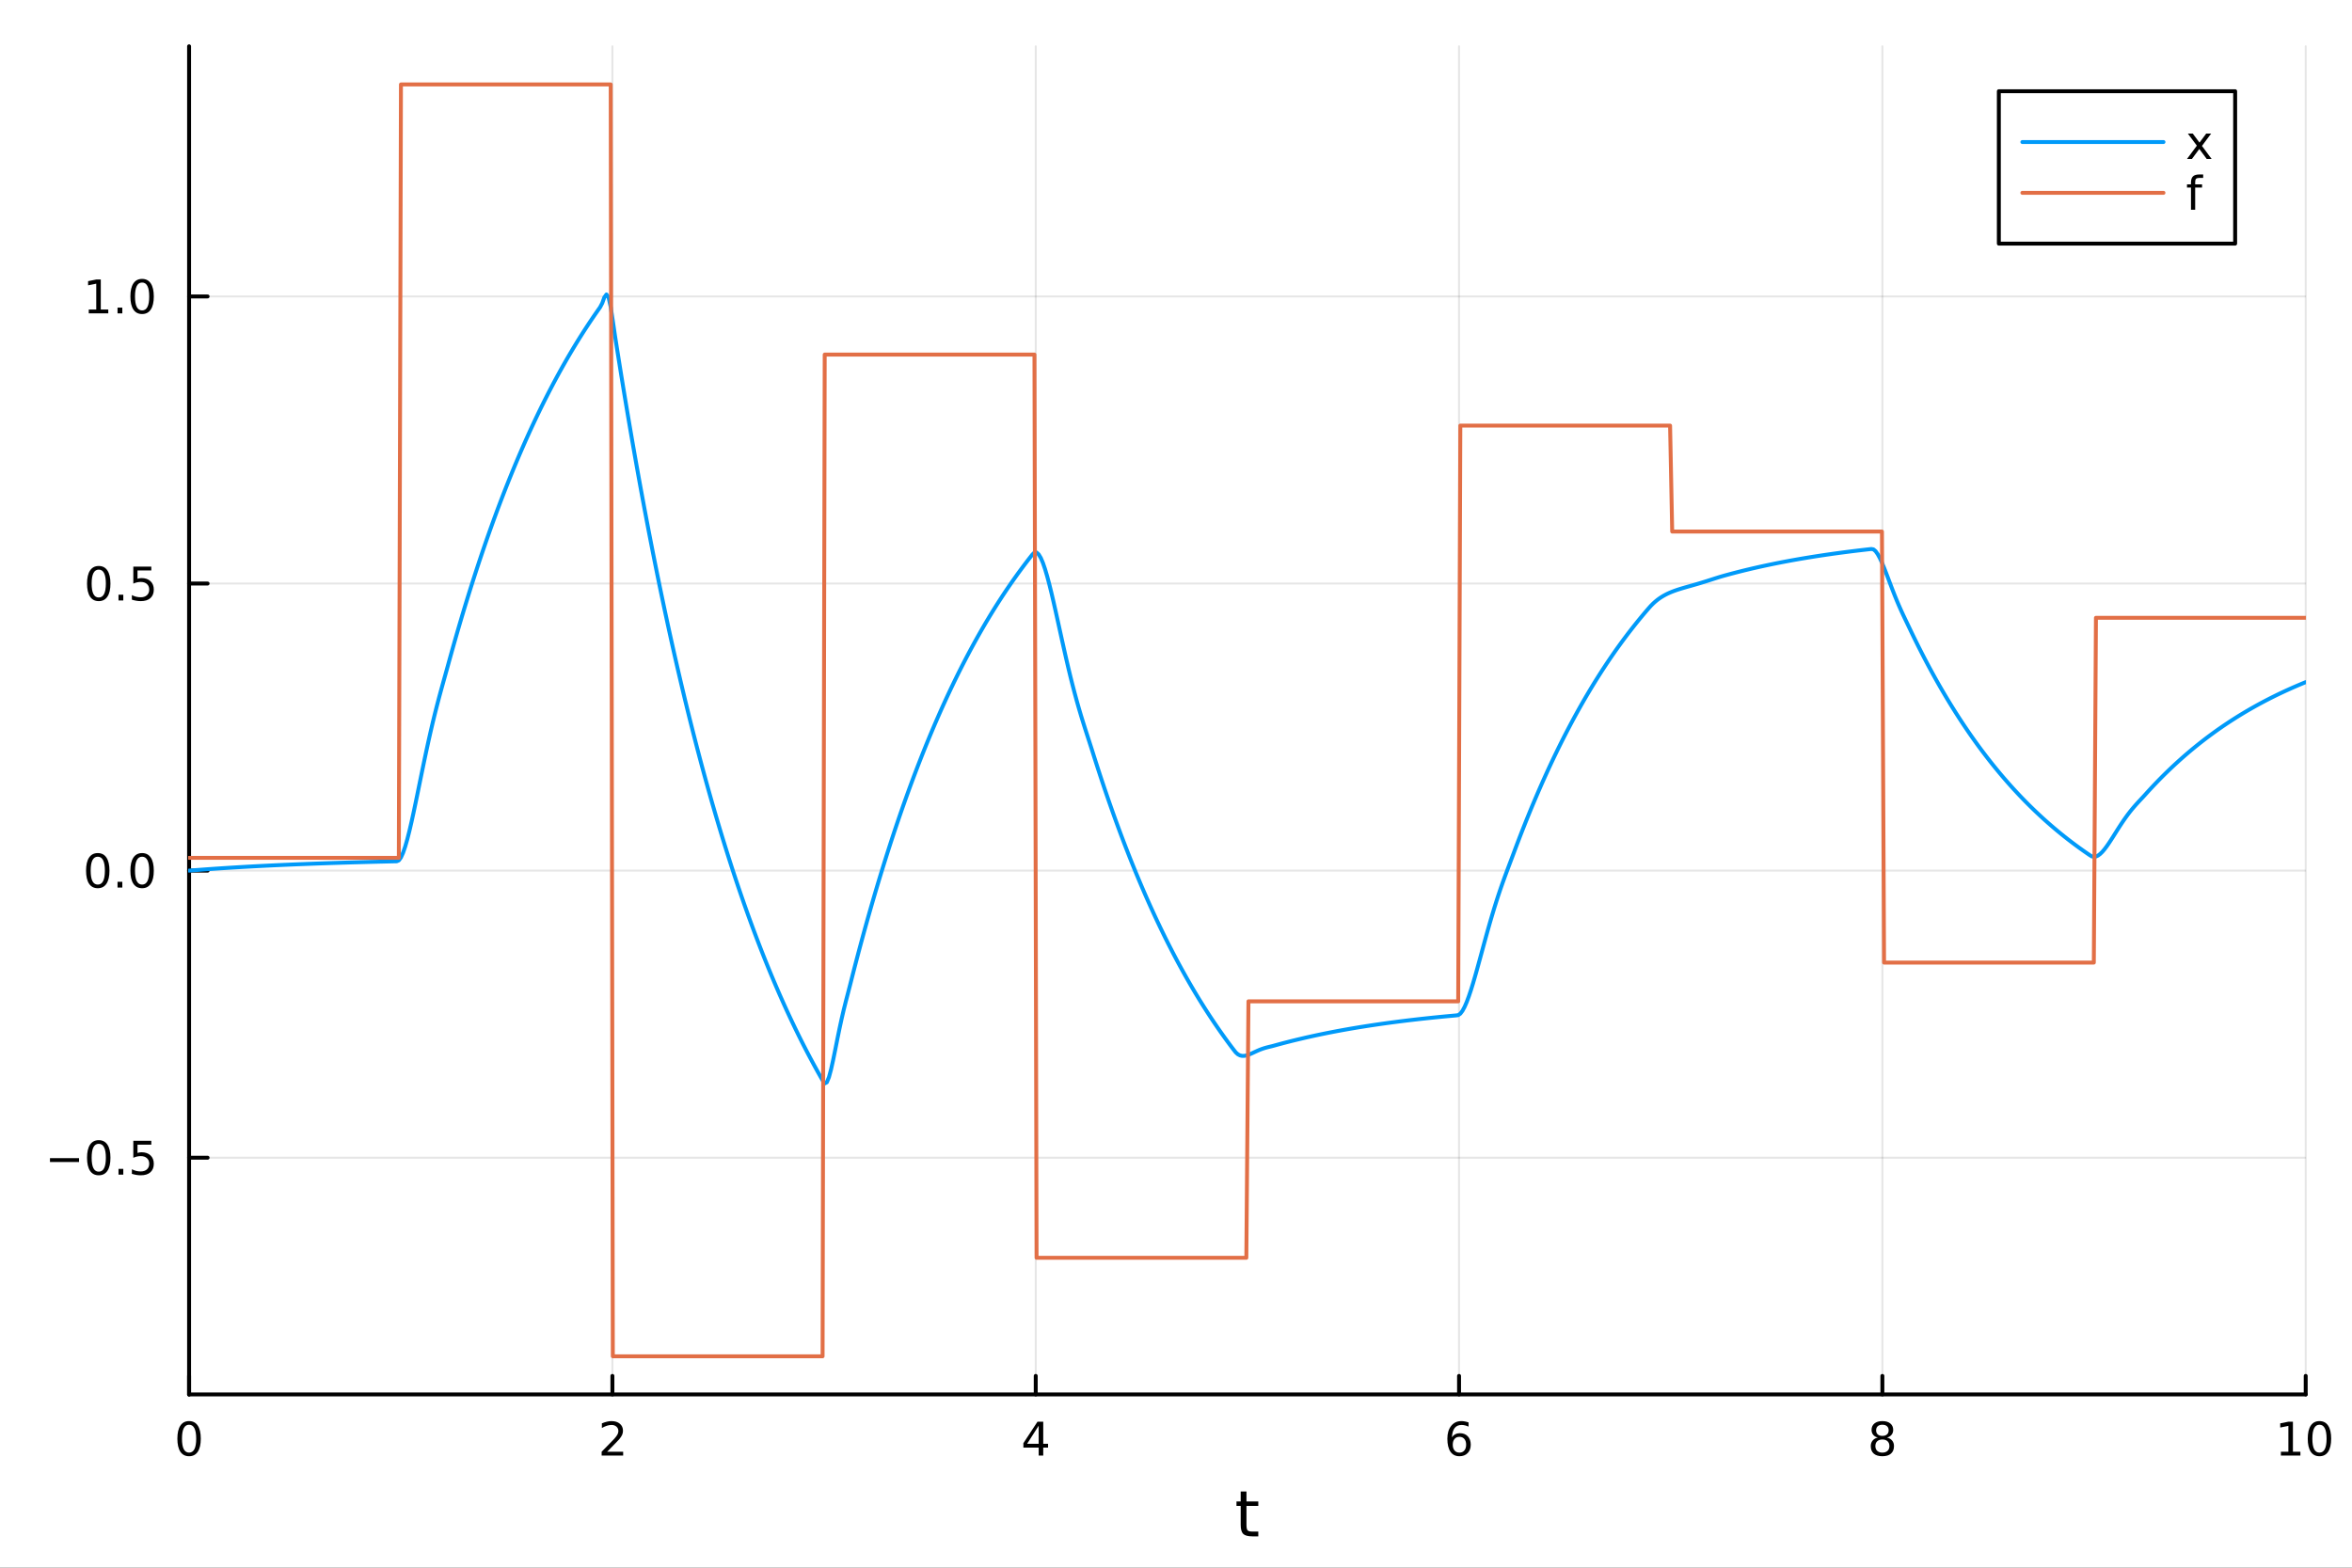 <?xml version="1.0" encoding="utf-8"?>
<svg xmlns="http://www.w3.org/2000/svg" xmlns:xlink="http://www.w3.org/1999/xlink" width="600" height="400" viewBox="0 0 2400 1600">
<rect x="0" y="0" width="2400" height="1600" fill="#333333" stroke="none"/>
<defs>
  <clipPath id="clip490">
    <rect x="0" y="0" width="2400" height="1600"/>
  </clipPath>
</defs>
<path clip-path="url(#clip490)" d="M0 1600 L2400 1600 L2400 0 L0 0  Z" fill="#ffffff" fill-rule="evenodd" fill-opacity="1"/>
<defs>
  <clipPath id="clip491">
    <rect x="480" y="0" width="1681" height="1600"/>
  </clipPath>
</defs>
<path clip-path="url(#clip490)" d="M192.941 1423.18 L2352.76 1423.18 L2352.76 47.244 L192.941 47.244  Z" fill="#ffffff" fill-rule="evenodd" fill-opacity="1"/>
<defs>
  <clipPath id="clip492">
    <rect x="192" y="47" width="2161" height="1377"/>
  </clipPath>
</defs>
<polyline clip-path="url(#clip492)" style="stroke:#000000; stroke-linecap:round; stroke-linejoin:round; stroke-width:2; stroke-opacity:0.1; fill:none" points="192.941,1423.18 192.941,47.244 "/>
<polyline clip-path="url(#clip492)" style="stroke:#000000; stroke-linecap:round; stroke-linejoin:round; stroke-width:2; stroke-opacity:0.1; fill:none" points="624.904,1423.18 624.904,47.244 "/>
<polyline clip-path="url(#clip492)" style="stroke:#000000; stroke-linecap:round; stroke-linejoin:round; stroke-width:2; stroke-opacity:0.1; fill:none" points="1056.87,1423.18 1056.87,47.244 "/>
<polyline clip-path="url(#clip492)" style="stroke:#000000; stroke-linecap:round; stroke-linejoin:round; stroke-width:2; stroke-opacity:0.1; fill:none" points="1488.83,1423.18 1488.83,47.244 "/>
<polyline clip-path="url(#clip492)" style="stroke:#000000; stroke-linecap:round; stroke-linejoin:round; stroke-width:2; stroke-opacity:0.1; fill:none" points="1920.79,1423.18 1920.79,47.244 "/>
<polyline clip-path="url(#clip492)" style="stroke:#000000; stroke-linecap:round; stroke-linejoin:round; stroke-width:2; stroke-opacity:0.1; fill:none" points="2352.76,1423.18 2352.76,47.244 "/>
<polyline clip-path="url(#clip490)" style="stroke:#000000; stroke-linecap:round; stroke-linejoin:round; stroke-width:4; stroke-opacity:1; fill:none" points="192.941,1423.18 2352.76,1423.18 "/>
<polyline clip-path="url(#clip490)" style="stroke:#000000; stroke-linecap:round; stroke-linejoin:round; stroke-width:4; stroke-opacity:1; fill:none" points="192.941,1423.18 192.941,1404.28 "/>
<polyline clip-path="url(#clip490)" style="stroke:#000000; stroke-linecap:round; stroke-linejoin:round; stroke-width:4; stroke-opacity:1; fill:none" points="624.904,1423.18 624.904,1404.28 "/>
<polyline clip-path="url(#clip490)" style="stroke:#000000; stroke-linecap:round; stroke-linejoin:round; stroke-width:4; stroke-opacity:1; fill:none" points="1056.87,1423.18 1056.87,1404.28 "/>
<polyline clip-path="url(#clip490)" style="stroke:#000000; stroke-linecap:round; stroke-linejoin:round; stroke-width:4; stroke-opacity:1; fill:none" points="1488.83,1423.18 1488.83,1404.28 "/>
<polyline clip-path="url(#clip490)" style="stroke:#000000; stroke-linecap:round; stroke-linejoin:round; stroke-width:4; stroke-opacity:1; fill:none" points="1920.79,1423.18 1920.79,1404.28 "/>
<polyline clip-path="url(#clip490)" style="stroke:#000000; stroke-linecap:round; stroke-linejoin:round; stroke-width:4; stroke-opacity:1; fill:none" points="2352.76,1423.18 2352.76,1404.28 "/>
<path clip-path="url(#clip490)" d="M192.941 1454.1 Q189.33 1454.1 187.501 1457.66 Q185.695 1461.2 185.695 1468.33 Q185.695 1475.44 187.501 1479.01 Q189.33 1482.55 192.941 1482.55 Q196.575 1482.55 198.38 1479.01 Q200.209 1475.44 200.209 1468.33 Q200.209 1461.2 198.38 1457.66 Q196.575 1454.1 192.941 1454.1 M192.941 1450.39 Q198.751 1450.39 201.806 1455 Q204.885 1459.58 204.885 1468.33 Q204.885 1477.06 201.806 1481.67 Q198.751 1486.25 192.941 1486.25 Q187.13 1486.25 184.052 1481.67 Q180.996 1477.06 180.996 1468.33 Q180.996 1459.58 184.052 1455 Q187.13 1450.39 192.941 1450.39 Z" fill="#000000" fill-rule="nonzero" fill-opacity="1" /><path clip-path="url(#clip490)" d="M619.556 1481.64 L635.876 1481.64 L635.876 1485.58 L613.932 1485.58 L613.932 1481.64 Q616.594 1478.89 621.177 1474.26 Q625.783 1469.61 626.964 1468.27 Q629.209 1465.74 630.089 1464.01 Q630.992 1462.25 630.992 1460.56 Q630.992 1457.8 629.047 1456.07 Q627.126 1454.33 624.024 1454.33 Q621.825 1454.33 619.371 1455.09 Q616.941 1455.86 614.163 1457.41 L614.163 1452.69 Q616.987 1451.55 619.441 1450.97 Q621.894 1450.39 623.931 1450.39 Q629.302 1450.39 632.496 1453.08 Q635.691 1455.77 635.691 1460.26 Q635.691 1462.39 634.88 1464.31 Q634.093 1466.2 631.987 1468.8 Q631.408 1469.47 628.306 1472.69 Q625.205 1475.88 619.556 1481.64 Z" fill="#000000" fill-rule="nonzero" fill-opacity="1" /><path clip-path="url(#clip490)" d="M1059.88 1455.09 L1048.07 1473.54 L1059.88 1473.54 L1059.88 1455.09 M1058.65 1451.02 L1064.53 1451.02 L1064.53 1473.54 L1069.46 1473.54 L1069.46 1477.43 L1064.53 1477.43 L1064.53 1485.58 L1059.88 1485.58 L1059.88 1477.43 L1044.27 1477.43 L1044.27 1472.92 L1058.65 1451.02 Z" fill="#000000" fill-rule="nonzero" fill-opacity="1" /><path clip-path="url(#clip490)" d="M1489.23 1466.44 Q1486.09 1466.44 1484.23 1468.59 Q1482.41 1470.74 1482.41 1474.49 Q1482.41 1478.22 1484.23 1480.39 Q1486.09 1482.55 1489.23 1482.55 Q1492.38 1482.55 1494.21 1480.39 Q1496.06 1478.22 1496.06 1474.49 Q1496.06 1470.74 1494.21 1468.59 Q1492.38 1466.44 1489.23 1466.44 M1498.52 1451.78 L1498.52 1456.04 Q1496.76 1455.21 1494.95 1454.77 Q1493.17 1454.33 1491.41 1454.33 Q1486.78 1454.33 1484.33 1457.45 Q1481.9 1460.58 1481.55 1466.9 Q1482.92 1464.89 1484.98 1463.82 Q1487.04 1462.73 1489.51 1462.73 Q1494.72 1462.73 1497.73 1465.9 Q1500.76 1469.05 1500.76 1474.49 Q1500.76 1479.82 1497.61 1483.03 Q1494.47 1486.25 1489.23 1486.25 Q1483.24 1486.25 1480.07 1481.67 Q1476.9 1477.06 1476.9 1468.33 Q1476.9 1460.14 1480.79 1455.28 Q1484.67 1450.39 1491.23 1450.39 Q1492.98 1450.39 1494.77 1450.74 Q1496.57 1451.09 1498.52 1451.78 Z" fill="#000000" fill-rule="nonzero" fill-opacity="1" /><path clip-path="url(#clip490)" d="M1920.79 1469.17 Q1917.46 1469.17 1915.54 1470.95 Q1913.64 1472.73 1913.64 1475.86 Q1913.64 1478.98 1915.54 1480.77 Q1917.46 1482.55 1920.79 1482.55 Q1924.13 1482.55 1926.05 1480.77 Q1927.97 1478.96 1927.97 1475.86 Q1927.97 1472.73 1926.05 1470.95 Q1924.15 1469.17 1920.79 1469.17 M1916.12 1467.18 Q1913.11 1466.44 1911.42 1464.38 Q1909.75 1462.32 1909.75 1459.35 Q1909.75 1455.21 1912.69 1452.8 Q1915.65 1450.39 1920.79 1450.39 Q1925.95 1450.39 1928.89 1452.8 Q1931.83 1455.21 1931.83 1459.35 Q1931.83 1462.32 1930.14 1464.38 Q1928.48 1466.44 1925.49 1467.18 Q1928.87 1467.96 1930.75 1470.26 Q1932.64 1472.55 1932.64 1475.86 Q1932.64 1480.88 1929.57 1483.57 Q1926.51 1486.25 1920.79 1486.25 Q1915.08 1486.25 1912 1483.57 Q1908.94 1480.88 1908.94 1475.86 Q1908.94 1472.55 1910.84 1470.26 Q1912.74 1467.96 1916.12 1467.18 M1914.4 1459.79 Q1914.4 1462.48 1916.07 1463.98 Q1917.76 1465.49 1920.79 1465.49 Q1923.8 1465.49 1925.49 1463.98 Q1927.2 1462.48 1927.2 1459.79 Q1927.2 1457.11 1925.49 1455.6 Q1923.8 1454.1 1920.79 1454.1 Q1917.76 1454.1 1916.07 1455.6 Q1914.4 1457.11 1914.4 1459.79 Z" fill="#000000" fill-rule="nonzero" fill-opacity="1" /><path clip-path="url(#clip490)" d="M2327.44 1481.64 L2335.08 1481.64 L2335.08 1455.28 L2326.77 1456.95 L2326.77 1452.69 L2335.04 1451.02 L2339.71 1451.02 L2339.71 1481.64 L2347.35 1481.64 L2347.35 1485.58 L2327.44 1485.58 L2327.44 1481.64 Z" fill="#000000" fill-rule="nonzero" fill-opacity="1" /><path clip-path="url(#clip490)" d="M2366.8 1454.1 Q2363.18 1454.1 2361.36 1457.66 Q2359.55 1461.2 2359.55 1468.33 Q2359.55 1475.44 2361.36 1479.01 Q2363.18 1482.55 2366.8 1482.55 Q2370.43 1482.55 2372.23 1479.01 Q2374.06 1475.44 2374.06 1468.33 Q2374.06 1461.2 2372.23 1457.66 Q2370.43 1454.1 2366.8 1454.1 M2366.8 1450.39 Q2372.61 1450.39 2375.66 1455 Q2378.74 1459.58 2378.74 1468.33 Q2378.74 1477.06 2375.66 1481.67 Q2372.61 1486.25 2366.8 1486.25 Q2360.99 1486.25 2357.91 1481.67 Q2354.85 1477.06 2354.85 1468.33 Q2354.85 1459.58 2357.91 1455 Q2360.99 1450.39 2366.8 1450.39 Z" fill="#000000" fill-rule="nonzero" fill-opacity="1" /><path clip-path="url(#clip490)" d="M1271.91 1522.27 L1271.91 1532.4 L1283.97 1532.4 L1283.97 1536.95 L1271.91 1536.95 L1271.91 1556.3 Q1271.91 1560.66 1273.09 1561.9 Q1274.3 1563.14 1277.96 1563.14 L1283.97 1563.14 L1283.97 1568.04 L1277.96 1568.04 Q1271.18 1568.04 1268.6 1565.53 Q1266.02 1562.98 1266.02 1556.3 L1266.02 1536.95 L1261.72 1536.95 L1261.72 1532.4 L1266.02 1532.4 L1266.02 1522.27 L1271.91 1522.27 Z" fill="#000000" fill-rule="nonzero" fill-opacity="1" /><polyline clip-path="url(#clip492)" style="stroke:#000000; stroke-linecap:round; stroke-linejoin:round; stroke-width:2; stroke-opacity:0.1; fill:none" points="192.941,1181.57 2352.76,1181.57 "/>
<polyline clip-path="url(#clip492)" style="stroke:#000000; stroke-linecap:round; stroke-linejoin:round; stroke-width:2; stroke-opacity:0.1; fill:none" points="192.941,888.568 2352.76,888.568 "/>
<polyline clip-path="url(#clip492)" style="stroke:#000000; stroke-linecap:round; stroke-linejoin:round; stroke-width:2; stroke-opacity:0.1; fill:none" points="192.941,595.562 2352.76,595.562 "/>
<polyline clip-path="url(#clip492)" style="stroke:#000000; stroke-linecap:round; stroke-linejoin:round; stroke-width:2; stroke-opacity:0.1; fill:none" points="192.941,302.556 2352.76,302.556 "/>
<polyline clip-path="url(#clip490)" style="stroke:#000000; stroke-linecap:round; stroke-linejoin:round; stroke-width:4; stroke-opacity:1; fill:none" points="192.941,1423.18 192.941,47.244 "/>
<polyline clip-path="url(#clip490)" style="stroke:#000000; stroke-linecap:round; stroke-linejoin:round; stroke-width:4; stroke-opacity:1; fill:none" points="192.941,1181.57 211.838,1181.57 "/>
<polyline clip-path="url(#clip490)" style="stroke:#000000; stroke-linecap:round; stroke-linejoin:round; stroke-width:4; stroke-opacity:1; fill:none" points="192.941,888.568 211.838,888.568 "/>
<polyline clip-path="url(#clip490)" style="stroke:#000000; stroke-linecap:round; stroke-linejoin:round; stroke-width:4; stroke-opacity:1; fill:none" points="192.941,595.562 211.838,595.562 "/>
<polyline clip-path="url(#clip490)" style="stroke:#000000; stroke-linecap:round; stroke-linejoin:round; stroke-width:4; stroke-opacity:1; fill:none" points="192.941,302.556 211.838,302.556 "/>
<path clip-path="url(#clip490)" d="M50.992 1182.02 L80.668 1182.02 L80.668 1185.96 L50.992 1185.96 L50.992 1182.02 Z" fill="#000000" fill-rule="nonzero" fill-opacity="1" /><path clip-path="url(#clip490)" d="M100.76 1167.37 Q97.149 1167.37 95.321 1170.94 Q93.515 1174.48 93.515 1181.61 Q93.515 1188.71 95.321 1192.28 Q97.149 1195.82 100.76 1195.82 Q104.395 1195.82 106.2 1192.28 Q108.029 1188.71 108.029 1181.61 Q108.029 1174.48 106.2 1170.94 Q104.395 1167.37 100.76 1167.37 M100.76 1163.67 Q106.571 1163.67 109.626 1168.27 Q112.705 1172.86 112.705 1181.61 Q112.705 1190.34 109.626 1194.94 Q106.571 1199.52 100.76 1199.52 Q94.95 1199.52 91.871 1194.94 Q88.816 1190.34 88.816 1181.61 Q88.816 1172.86 91.871 1168.27 Q94.95 1163.67 100.76 1163.67 Z" fill="#000000" fill-rule="nonzero" fill-opacity="1" /><path clip-path="url(#clip490)" d="M120.922 1192.97 L125.807 1192.97 L125.807 1198.85 L120.922 1198.85 L120.922 1192.97 Z" fill="#000000" fill-rule="nonzero" fill-opacity="1" /><path clip-path="url(#clip490)" d="M136.038 1164.29 L154.394 1164.29 L154.394 1168.23 L140.32 1168.23 L140.32 1176.7 Q141.339 1176.35 142.357 1176.19 Q143.376 1176.01 144.394 1176.01 Q150.181 1176.01 153.561 1179.18 Q156.941 1182.35 156.941 1187.77 Q156.941 1193.34 153.468 1196.45 Q149.996 1199.52 143.677 1199.52 Q141.501 1199.52 139.232 1199.15 Q136.987 1198.78 134.58 1198.04 L134.58 1193.34 Q136.663 1194.48 138.885 1195.03 Q141.107 1195.59 143.584 1195.59 Q147.589 1195.59 149.927 1193.48 Q152.265 1191.38 152.265 1187.77 Q152.265 1184.15 149.927 1182.05 Q147.589 1179.94 143.584 1179.94 Q141.709 1179.94 139.834 1180.36 Q137.982 1180.77 136.038 1181.65 L136.038 1164.29 Z" fill="#000000" fill-rule="nonzero" fill-opacity="1" /><path clip-path="url(#clip490)" d="M99.765 874.366 Q96.154 874.366 94.325 877.931 Q92.52 881.473 92.52 888.602 Q92.52 895.709 94.325 899.274 Q96.154 902.815 99.765 902.815 Q103.399 902.815 105.205 899.274 Q107.033 895.709 107.033 888.602 Q107.033 881.473 105.205 877.931 Q103.399 874.366 99.765 874.366 M99.765 870.663 Q105.575 870.663 108.631 875.269 Q111.709 879.852 111.709 888.602 Q111.709 897.329 108.631 901.936 Q105.575 906.519 99.765 906.519 Q93.955 906.519 90.876 901.936 Q87.821 897.329 87.821 888.602 Q87.821 879.852 90.876 875.269 Q93.955 870.663 99.765 870.663 Z" fill="#000000" fill-rule="nonzero" fill-opacity="1" /><path clip-path="url(#clip490)" d="M119.927 899.968 L124.811 899.968 L124.811 905.848 L119.927 905.848 L119.927 899.968 Z" fill="#000000" fill-rule="nonzero" fill-opacity="1" /><path clip-path="url(#clip490)" d="M144.996 874.366 Q141.385 874.366 139.556 877.931 Q137.751 881.473 137.751 888.602 Q137.751 895.709 139.556 899.274 Q141.385 902.815 144.996 902.815 Q148.63 902.815 150.436 899.274 Q152.265 895.709 152.265 888.602 Q152.265 881.473 150.436 877.931 Q148.63 874.366 144.996 874.366 M144.996 870.663 Q150.806 870.663 153.862 875.269 Q156.941 879.852 156.941 888.602 Q156.941 897.329 153.862 901.936 Q150.806 906.519 144.996 906.519 Q139.186 906.519 136.107 901.936 Q133.052 897.329 133.052 888.602 Q133.052 879.852 136.107 875.269 Q139.186 870.663 144.996 870.663 Z" fill="#000000" fill-rule="nonzero" fill-opacity="1" /><path clip-path="url(#clip490)" d="M100.76 581.36 Q97.149 581.36 95.321 584.925 Q93.515 588.467 93.515 595.596 Q93.515 602.703 95.321 606.268 Q97.149 609.809 100.76 609.809 Q104.395 609.809 106.2 606.268 Q108.029 602.703 108.029 595.596 Q108.029 588.467 106.2 584.925 Q104.395 581.36 100.76 581.36 M100.76 577.657 Q106.571 577.657 109.626 582.263 Q112.705 586.846 112.705 595.596 Q112.705 604.323 109.626 608.93 Q106.571 613.513 100.76 613.513 Q94.95 613.513 91.871 608.93 Q88.816 604.323 88.816 595.596 Q88.816 586.846 91.871 582.263 Q94.95 577.657 100.76 577.657 Z" fill="#000000" fill-rule="nonzero" fill-opacity="1" /><path clip-path="url(#clip490)" d="M120.922 606.962 L125.807 606.962 L125.807 612.842 L120.922 612.842 L120.922 606.962 Z" fill="#000000" fill-rule="nonzero" fill-opacity="1" /><path clip-path="url(#clip490)" d="M136.038 578.282 L154.394 578.282 L154.394 582.217 L140.32 582.217 L140.32 590.689 Q141.339 590.342 142.357 590.18 Q143.376 589.995 144.394 589.995 Q150.181 589.995 153.561 593.166 Q156.941 596.337 156.941 601.754 Q156.941 607.332 153.468 610.434 Q149.996 613.513 143.677 613.513 Q141.501 613.513 139.232 613.143 Q136.987 612.772 134.58 612.032 L134.58 607.332 Q136.663 608.467 138.885 609.022 Q141.107 609.578 143.584 609.578 Q147.589 609.578 149.927 607.471 Q152.265 605.365 152.265 601.754 Q152.265 598.143 149.927 596.036 Q147.589 593.93 143.584 593.93 Q141.709 593.93 139.834 594.346 Q137.982 594.763 136.038 595.643 L136.038 578.282 Z" fill="#000000" fill-rule="nonzero" fill-opacity="1" /><path clip-path="url(#clip490)" d="M90.575 315.901 L98.214 315.901 L98.214 289.535 L89.904 291.202 L89.904 286.942 L98.168 285.276 L102.844 285.276 L102.844 315.901 L110.483 315.901 L110.483 319.836 L90.575 319.836 L90.575 315.901 Z" fill="#000000" fill-rule="nonzero" fill-opacity="1" /><path clip-path="url(#clip490)" d="M119.927 313.956 L124.811 313.956 L124.811 319.836 L119.927 319.836 L119.927 313.956 Z" fill="#000000" fill-rule="nonzero" fill-opacity="1" /><path clip-path="url(#clip490)" d="M144.996 288.354 Q141.385 288.354 139.556 291.919 Q137.751 295.461 137.751 302.591 Q137.751 309.697 139.556 313.262 Q141.385 316.803 144.996 316.803 Q148.63 316.803 150.436 313.262 Q152.265 309.697 152.265 302.591 Q152.265 295.461 150.436 291.919 Q148.63 288.354 144.996 288.354 M144.996 284.651 Q150.806 284.651 153.862 289.257 Q156.941 293.841 156.941 302.591 Q156.941 311.317 153.862 315.924 Q150.806 320.507 144.996 320.507 Q139.186 320.507 136.107 315.924 Q133.052 311.317 133.052 302.591 Q133.052 293.841 136.107 289.257 Q139.186 284.651 144.996 284.651 Z" fill="#000000" fill-rule="nonzero" fill-opacity="1" /><polyline clip-path="url(#clip492)" style="stroke:#009af9; stroke-linecap:round; stroke-linejoin:round; stroke-width:4; stroke-opacity:1; fill:none" points="192.941,888.568 195.103,888.395 197.265,888.224 199.427,888.055 201.589,887.889 203.751,887.725 205.912,887.563 208.074,887.404 210.236,887.246 212.398,887.091 214.56,886.937 216.722,886.786 218.884,886.636 221.046,886.489 223.208,886.344 225.37,886.2 227.532,886.058 229.694,885.919 231.856,885.781 234.018,885.645 236.18,885.511 238.342,885.378 240.504,885.247 242.666,885.118 244.828,884.991 246.99,884.866 249.152,884.742 251.314,884.619 253.476,884.499 255.638,884.38 257.8,884.262 259.962,884.146 262.124,884.032 264.286,883.919 266.448,883.808 268.61,883.698 270.772,883.589 272.934,883.482 275.096,883.377 277.258,883.272 279.42,883.17 281.582,883.068 283.744,882.968 285.906,882.869 288.068,882.772 290.23,882.676 292.392,882.581 294.554,882.487 296.716,882.395 298.878,882.304 301.039,882.214 303.201,882.125 305.363,882.037 307.525,881.951 309.687,881.866 311.849,881.782 314.011,881.698 316.173,881.617 318.335,881.536 320.497,881.456 322.659,881.377 324.821,881.3 326.983,881.223 329.145,881.147 331.307,881.073 333.469,880.999 335.631,880.926 337.793,880.855 339.955,880.784 342.117,880.714 344.279,880.645 346.441,880.577 348.603,880.51 350.765,880.444 352.927,880.379 355.089,880.314 357.251,880.251 359.413,880.188 361.575,880.126 363.737,880.065 365.899,880.005 368.061,879.945 370.223,879.887 372.385,879.829 374.547,879.771 376.709,879.715 378.871,879.659 381.033,879.605 383.195,879.55 385.357,879.497 387.519,879.444 389.681,879.392 391.843,879.341 394.005,879.29 396.166,879.24 398.328,879.191 400.49,879.142 402.652,879.094 404.814,879.047 406.976,878.118 409.138,875.12 411.3,870.337 413.462,864.049 415.624,856.52 417.786,847.99 419.948,838.681 422.11,828.795 424.272,818.516 426.434,808.006 428.596,797.407 430.758,786.842 432.92,776.415 435.082,766.209 437.244,756.288 439.406,746.696 441.568,737.457 443.73,728.575 445.892,720.034 448.054,711.8 450.216,703.817 452.378,696.011 454.54,688.286 456.702,680.529 458.864,672.672 461.026,664.896 463.188,657.224 465.35,649.653 467.512,642.183 469.674,634.811 471.836,627.537 473.998,620.36 476.16,613.278 478.322,606.29 480.484,599.394 482.646,592.59 484.808,585.876 486.97,579.251 489.132,572.714 491.293,566.264 493.455,559.899 495.617,553.618 497.779,547.42 499.941,541.305 502.103,535.27 504.265,529.316 506.427,523.441 508.589,517.643 510.751,511.923 512.913,506.278 515.075,500.708 517.237,495.213 519.399,489.79 521.561,484.439 523.723,479.159 525.885,473.949 528.047,468.808 530.209,463.735 532.371,458.73 534.533,453.791 536.695,448.918 538.857,444.109 541.019,439.364 543.181,434.682 545.343,430.061 547.505,425.503 549.667,421.004 551.829,416.565 553.991,412.185 556.153,407.863 558.315,403.599 560.477,399.391 562.639,395.238 564.801,391.141 566.963,387.098 569.125,383.108 571.287,379.172 573.449,375.287 575.611,371.454 577.773,367.672 579.935,363.94 582.097,360.258 584.259,356.624 586.42,353.039 588.582,349.501 590.744,346.01 592.906,342.565 595.068,339.166 597.23,335.812 599.392,332.502 601.554,329.237 603.716,326.014 605.878,322.835 608.04,319.697 610.202,316.601 612.364,313.546 614.526,309.404 616.688,303.435 618.85,300.533 621.012,303.645 623.174,313.3 625.336,327.605 627.498,342.367 629.66,356.18 631.822,369.81 633.984,383.259 636.146,396.53 638.308,409.626 640.47,422.547 642.632,435.297 644.794,447.879 646.956,460.293 649.118,472.543 651.28,484.63 653.442,496.557 655.604,508.326 657.766,519.939 659.928,531.398 662.09,542.705 664.252,553.862 666.414,564.871 668.576,575.734 670.738,586.453 672.9,597.03 675.062,607.466 677.224,617.765 679.386,627.927 681.547,637.954 683.709,647.848 685.871,657.611 688.033,667.245 690.195,676.751 692.357,686.13 694.519,695.386 696.681,704.519 698.843,713.531 701.005,722.423 703.167,731.198 705.329,739.856 707.491,748.399 709.653,756.829 711.815,765.147 713.977,773.355 716.139,781.454 718.301,789.446 720.463,797.331 722.625,805.112 724.787,812.79 726.949,820.367 729.111,827.842 731.273,835.219 733.435,842.498 735.597,849.68 737.759,856.767 739.921,863.761 742.083,870.661 744.245,877.47 746.407,884.189 748.569,890.819 750.731,897.361 752.893,903.816 755.055,910.186 757.217,916.471 759.379,922.673 761.541,928.792 763.703,934.831 765.865,940.789 768.027,946.668 770.189,952.469 772.351,958.194 774.513,963.842 776.674,969.416 778.836,974.915 780.998,980.342 783.16,985.697 785.322,990.98 787.484,996.194 789.646,1001.34 791.808,1006.41 793.97,1011.42 796.132,1016.37 798.294,1021.24 800.456,1026.06 802.618,1030.81 804.78,1035.49 806.942,1040.11 809.104,1044.68 811.266,1049.18 813.428,1053.62 815.59,1058 817.752,1062.33 819.914,1066.6 822.076,1070.81 824.238,1074.96 826.4,1079.06 828.562,1083.11 830.724,1087.1 832.886,1091.04 835.048,1094.93 837.21,1098.77 839.372,1102.55 841.534,1105.78 843.696,1104.63 845.858,1099.43 848.02,1091.43 850.182,1081.68 852.344,1071.05 854.506,1060.21 856.668,1049.65 858.83,1039.68 860.992,1030.41 863.154,1021.77 865.316,1013.49 867.478,1005.12 869.64,996.589 871.801,988.175 873.963,979.871 876.125,971.678 878.287,963.594 880.449,955.616 882.611,947.745 884.773,939.978 886.935,932.313 889.097,924.75 891.259,917.288 893.421,909.924 895.583,902.659 897.745,895.489 899.907,888.415 902.069,881.434 904.231,874.546 906.393,867.749 908.555,861.043 910.717,854.425 912.879,847.895 915.041,841.452 917.203,835.094 919.365,828.82 921.527,822.63 923.689,816.522 925.851,810.494 928.013,804.547 930.175,798.678 932.337,792.887 934.499,787.173 936.661,781.535 938.823,775.971 940.985,770.482 943.147,765.065 945.309,759.719 947.471,754.445 949.633,749.24 951.795,744.105 953.957,739.038 956.119,734.037 958.281,729.104 960.443,724.235 962.605,719.431 964.767,714.691 966.928,710.014 969.09,705.398 971.252,700.844 973.414,696.351 975.576,691.916 977.738,687.541 979.9,683.223 982.062,678.963 984.224,674.76 986.386,670.612 988.548,666.518 990.71,662.48 992.872,658.494 995.034,654.562 997.196,650.681 999.358,646.852 1001.52,643.074 1003.68,639.346 1005.84,635.668 1008.01,632.038 1010.17,628.456 1012.33,624.922 1014.49,621.435 1016.65,617.994 1018.82,614.599 1020.98,611.249 1023.14,607.943 1025.3,604.681 1027.46,601.462 1029.63,598.286 1031.79,595.152 1033.95,592.06 1036.11,589.008 1038.27,585.997 1040.44,583.026 1042.6,580.095 1044.76,577.202 1046.92,574.347 1049.08,571.531 1051.25,568.752 1053.41,566.009 1055.57,563.902 1057.73,563.905 1059.89,565.843 1062.06,569.465 1064.22,574.532 1066.38,580.822 1068.54,588.126 1070.7,596.252 1072.87,605.02 1075.03,614.268 1077.19,623.846 1079.35,633.619 1081.51,643.47 1083.68,653.292 1085.84,662.996 1088,672.507 1090.16,681.764 1092.32,690.723 1094.49,699.351 1096.65,707.634 1098.81,715.57 1100.97,723.172 1103.13,730.469 1105.3,737.504 1107.46,744.335 1109.62,751.034 1111.78,757.688 1113.94,764.401 1116.1,771.246 1118.27,778.04 1120.43,784.745 1122.59,791.36 1124.75,797.887 1126.91,804.328 1129.08,810.684 1131.24,816.955 1133.4,823.144 1135.56,829.25 1137.72,835.275 1139.89,841.22 1142.05,847.087 1144.21,852.875 1146.37,858.587 1148.53,864.224 1150.7,869.785 1152.86,875.273 1155.02,880.688 1157.18,886.031 1159.34,891.304 1161.51,896.507 1163.67,901.64 1165.83,906.706 1167.99,911.705 1170.15,916.637 1172.32,921.505 1174.48,926.307 1176.64,931.046 1178.8,935.722 1180.96,940.336 1183.13,944.889 1185.29,949.381 1187.45,953.814 1189.61,958.187 1191.77,962.503 1193.94,966.762 1196.1,970.964 1198.26,975.11 1200.42,979.201 1202.58,983.238 1204.75,987.222 1206.91,991.152 1209.07,995.031 1211.23,998.858 1213.39,1002.63 1215.56,1006.36 1217.72,1010.04 1219.88,1013.66 1222.04,1017.24 1224.2,1020.78 1226.37,1024.26 1228.53,1027.7 1230.69,1031.1 1232.85,1034.44 1235.01,1037.75 1237.18,1041.01 1239.34,1044.23 1241.5,1047.4 1243.66,1050.54 1245.82,1053.63 1247.99,1056.68 1250.15,1059.69 1252.31,1062.66 1254.47,1065.59 1256.63,1068.48 1258.8,1071.33 1260.96,1074.07 1263.12,1076.01 1265.28,1077.15 1267.44,1077.65 1269.61,1077.63 1271.77,1077.22 1273.93,1076.53 1276.09,1075.65 1278.25,1074.67 1280.42,1073.65 1282.58,1072.66 1284.74,1071.71 1286.9,1070.86 1289.06,1070.1 1291.23,1069.43 1293.39,1068.85 1295.55,1068.32 1297.71,1067.8 1299.87,1067.23 1302.03,1066.63 1304.2,1066.04 1306.36,1065.46 1308.52,1064.88 1310.68,1064.31 1312.84,1063.75 1315.01,1063.2 1317.17,1062.65 1319.33,1062.11 1321.49,1061.58 1323.65,1061.06 1325.82,1060.54 1327.98,1060.03 1330.14,1059.52 1332.3,1059.02 1334.46,1058.53 1336.63,1058.05 1338.79,1057.57 1340.95,1057.1 1343.11,1056.63 1345.27,1056.17 1347.44,1055.72 1349.6,1055.27 1351.76,1054.83 1353.92,1054.39 1356.08,1053.96 1358.25,1053.54 1360.41,1053.12 1362.57,1052.71 1364.73,1052.3 1366.89,1051.9 1369.06,1051.5 1371.22,1051.11 1373.38,1050.73 1375.54,1050.35 1377.7,1049.97 1379.87,1049.6 1382.03,1049.23 1384.19,1048.87 1386.35,1048.51 1388.51,1048.16 1390.68,1047.82 1392.84,1047.47 1395,1047.14 1397.16,1046.8 1399.32,1046.47 1401.49,1046.15 1403.65,1045.83 1405.81,1045.51 1407.97,1045.2 1410.13,1044.89 1412.3,1044.59 1414.46,1044.29 1416.62,1043.99 1418.78,1043.7 1420.94,1043.41 1423.11,1043.13 1425.27,1042.85 1427.43,1042.57 1429.59,1042.3 1431.75,1042.03 1433.92,1041.76 1436.08,1041.5 1438.24,1041.24 1440.4,1040.99 1442.56,1040.74 1444.73,1040.49 1446.89,1040.24 1449.05,1040 1451.21,1039.76 1453.37,1039.53 1455.54,1039.29 1457.7,1039.06 1459.86,1038.84 1462.02,1038.61 1464.18,1038.39 1466.35,1038.18 1468.51,1037.96 1470.67,1037.75 1472.83,1037.54 1474.99,1037.33 1477.16,1037.13 1479.32,1036.93 1481.48,1036.73 1483.64,1036.54 1485.8,1036.34 1487.97,1036.05 1490.13,1034.55 1492.29,1031.72 1494.45,1027.74 1496.61,1022.77 1498.77,1016.99 1500.94,1010.53 1503.1,1003.55 1505.26,996.157 1507.42,988.481 1509.58,980.622 1511.75,972.675 1513.91,964.722 1516.07,956.832 1518.23,949.067 1520.39,941.474 1522.56,934.09 1524.72,926.94 1526.88,920.04 1529.04,913.391 1531.2,906.986 1533.37,900.805 1535.53,894.818 1537.69,888.981 1539.85,883.241 1542.01,877.533 1544.18,871.782 1546.34,865.985 1548.5,860.263 1550.66,854.617 1552.82,849.045 1554.99,843.547 1557.15,838.122 1559.31,832.769 1561.47,827.487 1563.63,822.275 1565.8,817.132 1567.96,812.058 1570.12,807.05 1572.28,802.109 1574.44,797.234 1576.61,792.423 1578.77,787.676 1580.93,782.991 1583.09,778.369 1585.25,773.808 1587.42,769.307 1589.58,764.867 1591.74,760.485 1593.9,756.161 1596.06,751.894 1598.23,747.685 1600.39,743.531 1602.55,739.432 1604.71,735.387 1606.87,731.396 1609.04,727.458 1611.2,723.572 1613.36,719.738 1615.52,715.955 1617.68,712.222 1619.85,708.538 1622.01,704.903 1624.17,701.317 1626.33,697.778 1628.49,694.286 1630.66,690.84 1632.82,687.439 1634.98,684.084 1637.14,680.774 1639.3,677.507 1641.47,674.283 1643.63,671.103 1645.79,667.964 1647.95,664.867 1650.11,661.811 1652.28,658.796 1654.44,655.82 1656.6,652.884 1658.76,649.987 1660.92,647.128 1663.09,644.307 1665.25,641.524 1667.41,638.778 1669.57,636.068 1671.73,633.393 1673.9,630.755 1676.06,628.151 1678.22,625.582 1680.38,623.047 1682.54,620.545 1684.7,618.149 1686.87,615.982 1689.03,614.026 1691.19,612.263 1693.35,610.673 1695.51,609.24 1697.68,607.946 1699.84,606.775 1702,605.712 1704.16,604.744 1706.32,603.857 1708.49,603.038 1710.65,602.275 1712.81,601.56 1714.97,600.881 1717.13,600.23 1719.3,599.598 1721.46,598.979 1723.62,598.367 1725.78,597.757 1727.94,597.143 1730.11,596.522 1732.27,595.892 1734.43,595.251 1736.59,594.597 1738.75,593.932 1740.92,593.256 1743.08,592.57 1745.24,591.878 1747.4,591.182 1749.56,590.487 1751.73,589.8 1753.89,589.125 1756.05,588.469 1758.21,587.842 1760.37,587.24 1762.54,586.647 1764.7,586.062 1766.86,585.484 1769.02,584.915 1771.18,584.352 1773.35,583.797 1775.51,583.25 1777.67,582.71 1779.83,582.177 1781.99,581.651 1784.16,581.132 1786.32,580.62 1788.48,580.114 1790.64,579.616 1792.8,579.124 1794.97,578.638 1797.13,578.159 1799.29,577.686 1801.45,577.22 1803.61,576.76 1805.78,576.306 1807.94,575.857 1810.1,575.415 1812.26,574.979 1814.42,574.548 1816.59,574.124 1818.75,573.704 1820.91,573.291 1823.07,572.883 1825.23,572.48 1827.4,572.082 1829.56,571.69 1831.72,571.303 1833.88,570.922 1836.04,570.545 1838.21,570.173 1840.37,569.806 1842.53,569.444 1844.69,569.087 1846.85,568.735 1849.02,568.387 1851.18,568.044 1853.34,567.705 1855.5,567.371 1857.66,567.042 1859.83,566.716 1861.99,566.395 1864.15,566.079 1866.31,565.766 1868.47,565.458 1870.63,565.153 1872.8,564.853 1874.96,564.557 1877.12,564.264 1879.28,563.976 1881.44,563.691 1883.61,563.41 1885.77,563.133 1887.93,562.86 1890.09,562.59 1892.25,562.324 1894.42,562.061 1896.58,561.802 1898.74,561.546 1900.9,561.293 1903.06,561.044 1905.23,560.798 1907.39,560.556 1909.55,560.317 1911.71,560.699 1913.87,562.549 1916.04,565.596 1918.2,569.583 1920.36,574.278 1922.52,579.474 1924.68,584.989 1926.85,590.671 1929.01,596.389 1931.17,602.042 1933.33,607.552 1935.49,612.868 1937.66,617.966 1939.82,622.846 1941.98,627.535 1944.14,632.086 1946.3,636.577 1948.47,641.11 1950.63,645.635 1952.79,650.1 1954.95,654.506 1957.11,658.854 1959.28,663.144 1961.44,667.377 1963.6,671.554 1965.76,675.675 1967.92,679.742 1970.09,683.756 1972.25,687.716 1974.41,691.623 1976.57,695.479 1978.73,699.284 1980.9,703.038 1983.06,706.742 1985.22,710.398 1987.38,714.004 1989.54,717.563 1991.71,721.075 1993.87,724.54 1996.03,727.959 1998.19,731.333 2000.35,734.662 2002.52,737.947 2004.68,741.188 2006.84,744.387 2009,747.543 2011.16,750.656 2013.33,753.729 2015.49,756.761 2017.65,759.753 2019.81,762.705 2021.97,765.618 2024.14,768.492 2026.3,771.328 2028.46,774.127 2030.62,776.888 2032.78,779.613 2034.95,782.302 2037.11,784.955 2039.27,787.573 2041.43,790.157 2043.59,792.706 2045.76,795.221 2047.92,797.703 2050.08,800.152 2052.24,802.569 2054.4,804.954 2056.57,807.307 2058.73,809.629 2060.89,811.92 2063.05,814.18 2065.21,816.411 2067.37,818.612 2069.54,820.784 2071.7,822.927 2073.86,825.042 2076.02,827.128 2078.18,829.187 2080.35,831.219 2082.51,833.224 2084.67,835.202 2086.83,837.154 2088.99,839.08 2091.16,840.98 2093.32,842.856 2095.48,844.706 2097.64,846.532 2099.8,848.334 2101.97,850.112 2104.13,851.866 2106.29,853.597 2108.45,855.305 2110.61,856.99 2112.78,858.653 2114.94,860.294 2117.1,861.914 2119.26,863.512 2121.42,865.088 2123.59,866.644 2125.75,868.179 2127.91,869.694 2130.07,871.188 2132.23,872.663 2134.4,873.995 2136.56,874.505 2138.72,874.19 2140.88,873.165 2143.04,871.539 2145.21,869.414 2147.37,866.881 2149.53,864.027 2151.69,860.931 2153.85,857.664 2156.02,854.29 2158.18,850.865 2160.34,847.438 2162.5,844.051 2164.66,840.739 2166.83,837.527 2168.99,834.436 2171.15,831.478 2173.31,828.658 2175.47,825.972 2177.64,823.411 2179.8,820.957 2181.96,818.586 2184.12,816.265 2186.28,813.955 2188.45,811.609 2190.61,809.213 2192.77,806.844 2194.93,804.507 2197.09,802.2 2199.26,799.924 2201.42,797.678 2203.58,795.462 2205.74,793.275 2207.9,791.118 2210.07,788.989 2212.23,786.888 2214.39,784.815 2216.55,782.769 2218.71,780.751 2220.88,778.759 2223.04,776.794 2225.2,774.855 2227.36,772.941 2229.52,771.053 2231.69,769.19 2233.85,767.351 2236.01,765.537 2238.17,763.747 2240.33,761.981 2242.5,760.238 2244.66,758.518 2246.82,756.821 2248.98,755.146 2251.14,753.494 2253.3,751.864 2255.47,750.255 2257.63,748.668 2259.79,747.101 2261.95,745.556 2264.11,744.031 2266.28,742.526 2268.44,741.041 2270.6,739.576 2272.76,738.13 2274.92,736.704 2277.09,735.296 2279.25,733.908 2281.41,732.537 2283.57,731.185 2285.73,729.85 2287.9,728.534 2290.06,727.235 2292.22,725.952 2294.38,724.687 2296.54,723.439 2298.71,722.207 2300.87,720.992 2303.03,719.793 2305.19,718.609 2307.35,717.442 2309.52,716.289 2311.68,715.152 2313.84,714.03 2316,712.923 2318.16,711.831 2320.33,710.753 2322.49,709.689 2324.65,708.64 2326.81,707.604 2328.97,706.582 2331.14,705.574 2333.3,704.579 2335.46,703.597 2337.62,702.629 2339.78,701.673 2341.95,700.729 2344.11,699.799 2346.27,698.88 2348.43,697.974 2350.59,697.08 2352.76,696.198 "/>
<polyline clip-path="url(#clip492)" style="stroke:#e26f46; stroke-linecap:round; stroke-linejoin:round; stroke-width:4; stroke-opacity:1; fill:none" points="192.941,875.519 195.103,875.519 197.265,875.519 199.427,875.519 201.589,875.519 203.751,875.519 205.912,875.519 208.074,875.519 210.236,875.519 212.398,875.519 214.56,875.519 216.722,875.519 218.884,875.519 221.046,875.519 223.208,875.519 225.37,875.519 227.532,875.519 229.694,875.519 231.856,875.519 234.018,875.519 236.18,875.519 238.342,875.519 240.504,875.519 242.666,875.519 244.828,875.519 246.99,875.519 249.152,875.519 251.314,875.519 253.476,875.519 255.638,875.519 257.8,875.519 259.962,875.519 262.124,875.519 264.286,875.519 266.448,875.519 268.61,875.519 270.772,875.519 272.934,875.519 275.096,875.519 277.258,875.519 279.42,875.519 281.582,875.519 283.744,875.519 285.906,875.519 288.068,875.519 290.23,875.519 292.392,875.519 294.554,875.519 296.716,875.519 298.878,875.519 301.039,875.519 303.201,875.519 305.363,875.519 307.525,875.519 309.687,875.519 311.849,875.519 314.011,875.519 316.173,875.519 318.335,875.519 320.497,875.519 322.659,875.519 324.821,875.519 326.983,875.519 329.145,875.519 331.307,875.519 333.469,875.519 335.631,875.519 337.793,875.519 339.955,875.519 342.117,875.519 344.279,875.519 346.441,875.519 348.603,875.519 350.765,875.519 352.927,875.519 355.089,875.519 357.251,875.519 359.413,875.519 361.575,875.519 363.737,875.519 365.899,875.519 368.061,875.519 370.223,875.519 372.385,875.519 374.547,875.519 376.709,875.519 378.871,875.519 381.033,875.519 383.195,875.519 385.357,875.519 387.519,875.519 389.681,875.519 391.843,875.519 394.005,875.519 396.166,875.519 398.328,875.519 400.49,875.519 402.652,875.519 404.814,875.519 406.976,875.519 409.138,86.186 411.3,86.186 413.462,86.186 415.624,86.186 417.786,86.186 419.948,86.186 422.11,86.186 424.272,86.186 426.434,86.186 428.596,86.186 430.758,86.186 432.92,86.186 435.082,86.186 437.244,86.186 439.406,86.186 441.568,86.186 443.73,86.186 445.892,86.186 448.054,86.186 450.216,86.186 452.378,86.186 454.54,86.186 456.702,86.186 458.864,86.186 461.026,86.186 463.188,86.186 465.35,86.186 467.512,86.186 469.674,86.186 471.836,86.186 473.998,86.186 476.16,86.186 478.322,86.186 480.484,86.186 482.646,86.186 484.808,86.186 486.97,86.186 489.132,86.186 491.293,86.186 493.455,86.186 495.617,86.186 497.779,86.186 499.941,86.186 502.103,86.186 504.265,86.186 506.427,86.186 508.589,86.186 510.751,86.186 512.913,86.186 515.075,86.186 517.237,86.186 519.399,86.186 521.561,86.186 523.723,86.186 525.885,86.186 528.047,86.186 530.209,86.186 532.371,86.186 534.533,86.186 536.695,86.186 538.857,86.186 541.019,86.186 543.181,86.186 545.343,86.186 547.505,86.186 549.667,86.186 551.829,86.186 553.991,86.186 556.153,86.186 558.315,86.186 560.477,86.186 562.639,86.186 564.801,86.186 566.963,86.186 569.125,86.186 571.287,86.186 573.449,86.186 575.611,86.186 577.773,86.186 579.935,86.186 582.097,86.186 584.259,86.186 586.42,86.186 588.582,86.186 590.744,86.186 592.906,86.186 595.068,86.186 597.23,86.186 599.392,86.186 601.554,86.186 603.716,86.186 605.878,86.186 608.04,86.186 610.202,86.186 612.364,86.186 614.526,86.186 616.688,86.186 618.85,86.186 621.012,86.186 623.174,86.186 625.336,1384.24 627.498,1384.24 629.66,1384.24 631.822,1384.24 633.984,1384.24 636.146,1384.24 638.308,1384.24 640.47,1384.24 642.632,1384.24 644.794,1384.24 646.956,1384.24 649.118,1384.24 651.28,1384.24 653.442,1384.24 655.604,1384.24 657.766,1384.24 659.928,1384.24 662.09,1384.24 664.252,1384.24 666.414,1384.24 668.576,1384.24 670.738,1384.24 672.9,1384.24 675.062,1384.24 677.224,1384.24 679.386,1384.24 681.547,1384.24 683.709,1384.24 685.871,1384.24 688.033,1384.24 690.195,1384.24 692.357,1384.24 694.519,1384.24 696.681,1384.24 698.843,1384.24 701.005,1384.24 703.167,1384.24 705.329,1384.24 707.491,1384.24 709.653,1384.24 711.815,1384.24 713.977,1384.24 716.139,1384.24 718.301,1384.24 720.463,1384.24 722.625,1384.24 724.787,1384.24 726.949,1384.24 729.111,1384.24 731.273,1384.24 733.435,1384.24 735.597,1384.24 737.759,1384.24 739.921,1384.24 742.083,1384.24 744.245,1384.24 746.407,1384.24 748.569,1384.24 750.731,1384.24 752.893,1384.24 755.055,1384.24 757.217,1384.24 759.379,1384.24 761.541,1384.24 763.703,1384.24 765.865,1384.24 768.027,1384.24 770.189,1384.24 772.351,1384.24 774.513,1384.24 776.674,1384.24 778.836,1384.24 780.998,1384.24 783.16,1384.24 785.322,1384.24 787.484,1384.24 789.646,1384.24 791.808,1384.24 793.97,1384.24 796.132,1384.24 798.294,1384.24 800.456,1384.24 802.618,1384.24 804.78,1384.24 806.942,1384.24 809.104,1384.24 811.266,1384.24 813.428,1384.24 815.59,1384.24 817.752,1384.24 819.914,1384.24 822.076,1384.24 824.238,1384.24 826.4,1384.24 828.562,1384.24 830.724,1384.24 832.886,1384.24 835.048,1384.24 837.21,1384.24 839.372,1384.24 841.534,361.895 843.696,361.895 845.858,361.895 848.02,361.895 850.182,361.895 852.344,361.895 854.506,361.895 856.668,361.895 858.83,361.895 860.992,361.895 863.154,361.895 865.316,361.895 867.478,361.895 869.64,361.895 871.801,361.895 873.963,361.895 876.125,361.895 878.287,361.895 880.449,361.895 882.611,361.895 884.773,361.895 886.935,361.895 889.097,361.895 891.259,361.895 893.421,361.895 895.583,361.895 897.745,361.895 899.907,361.895 902.069,361.895 904.231,361.895 906.393,361.895 908.555,361.895 910.717,361.895 912.879,361.895 915.041,361.895 917.203,361.895 919.365,361.895 921.527,361.895 923.689,361.895 925.851,361.895 928.013,361.895 930.175,361.895 932.337,361.895 934.499,361.895 936.661,361.895 938.823,361.895 940.985,361.895 943.147,361.895 945.309,361.895 947.471,361.895 949.633,361.895 951.795,361.895 953.957,361.895 956.119,361.895 958.281,361.895 960.443,361.895 962.605,361.895 964.767,361.895 966.928,361.895 969.09,361.895 971.252,361.895 973.414,361.895 975.576,361.895 977.738,361.895 979.9,361.895 982.062,361.895 984.224,361.895 986.386,361.895 988.548,361.895 990.71,361.895 992.872,361.895 995.034,361.895 997.196,361.895 999.358,361.895 1001.52,361.895 1003.68,361.895 1005.84,361.895 1008.01,361.895 1010.17,361.895 1012.33,361.895 1014.49,361.895 1016.65,361.895 1018.82,361.895 1020.98,361.895 1023.14,361.895 1025.3,361.895 1027.46,361.895 1029.63,361.895 1031.79,361.895 1033.95,361.895 1036.11,361.895 1038.27,361.895 1040.44,361.895 1042.6,361.895 1044.76,361.895 1046.92,361.895 1049.08,361.895 1051.25,361.895 1053.41,361.895 1055.57,361.895 1057.73,1283.71 1059.89,1283.71 1062.06,1283.71 1064.22,1283.71 1066.38,1283.71 1068.54,1283.71 1070.7,1283.71 1072.87,1283.71 1075.03,1283.71 1077.19,1283.71 1079.35,1283.71 1081.51,1283.71 1083.68,1283.71 1085.84,1283.71 1088,1283.71 1090.16,1283.71 1092.32,1283.71 1094.49,1283.71 1096.65,1283.71 1098.81,1283.71 1100.97,1283.71 1103.13,1283.71 1105.3,1283.71 1107.46,1283.71 1109.62,1283.71 1111.78,1283.71 1113.94,1283.71 1116.1,1283.71 1118.27,1283.71 1120.43,1283.71 1122.59,1283.71 1124.75,1283.71 1126.91,1283.71 1129.08,1283.71 1131.24,1283.71 1133.4,1283.71 1135.56,1283.71 1137.72,1283.71 1139.89,1283.71 1142.05,1283.71 1144.21,1283.71 1146.37,1283.71 1148.53,1283.71 1150.7,1283.71 1152.86,1283.71 1155.02,1283.71 1157.18,1283.71 1159.34,1283.71 1161.51,1283.71 1163.67,1283.71 1165.83,1283.71 1167.99,1283.71 1170.15,1283.71 1172.32,1283.71 1174.48,1283.71 1176.64,1283.71 1178.8,1283.71 1180.96,1283.71 1183.13,1283.71 1185.29,1283.71 1187.45,1283.71 1189.61,1283.71 1191.77,1283.71 1193.94,1283.71 1196.1,1283.71 1198.26,1283.71 1200.42,1283.71 1202.58,1283.71 1204.75,1283.71 1206.91,1283.71 1209.07,1283.71 1211.23,1283.71 1213.39,1283.71 1215.56,1283.71 1217.72,1283.71 1219.88,1283.71 1222.04,1283.71 1224.2,1283.71 1226.37,1283.71 1228.53,1283.71 1230.69,1283.71 1232.85,1283.71 1235.01,1283.71 1237.18,1283.71 1239.34,1283.71 1241.5,1283.71 1243.66,1283.71 1245.82,1283.71 1247.99,1283.71 1250.15,1283.71 1252.31,1283.71 1254.47,1283.71 1256.63,1283.71 1258.8,1283.71 1260.96,1283.71 1263.12,1283.71 1265.28,1283.71 1267.44,1283.71 1269.61,1283.71 1271.77,1283.71 1273.93,1021.98 1276.09,1021.98 1278.25,1021.98 1280.42,1021.98 1282.58,1021.98 1284.74,1021.98 1286.9,1021.98 1289.06,1021.98 1291.23,1021.98 1293.39,1021.98 1295.55,1021.98 1297.71,1021.98 1299.87,1021.98 1302.03,1021.98 1304.2,1021.98 1306.36,1021.98 1308.52,1021.98 1310.68,1021.98 1312.84,1021.98 1315.01,1021.98 1317.17,1021.98 1319.33,1021.98 1321.49,1021.98 1323.65,1021.98 1325.82,1021.98 1327.98,1021.98 1330.14,1021.98 1332.3,1021.98 1334.46,1021.98 1336.63,1021.98 1338.79,1021.98 1340.95,1021.98 1343.11,1021.98 1345.27,1021.98 1347.44,1021.98 1349.6,1021.98 1351.76,1021.98 1353.92,1021.98 1356.08,1021.98 1358.25,1021.98 1360.41,1021.98 1362.57,1021.98 1364.73,1021.98 1366.89,1021.98 1369.06,1021.98 1371.22,1021.98 1373.38,1021.98 1375.54,1021.98 1377.7,1021.98 1379.87,1021.98 1382.03,1021.98 1384.19,1021.98 1386.35,1021.98 1388.51,1021.98 1390.68,1021.98 1392.84,1021.98 1395,1021.98 1397.16,1021.98 1399.32,1021.98 1401.49,1021.98 1403.65,1021.98 1405.81,1021.98 1407.97,1021.98 1410.13,1021.98 1412.3,1021.98 1414.46,1021.98 1416.62,1021.98 1418.78,1021.98 1420.94,1021.98 1423.11,1021.98 1425.27,1021.98 1427.43,1021.98 1429.59,1021.98 1431.75,1021.98 1433.92,1021.98 1436.08,1021.98 1438.24,1021.98 1440.4,1021.98 1442.56,1021.98 1444.73,1021.98 1446.89,1021.98 1449.05,1021.98 1451.21,1021.98 1453.37,1021.98 1455.54,1021.98 1457.7,1021.98 1459.86,1021.98 1462.02,1021.98 1464.18,1021.98 1466.35,1021.98 1468.51,1021.98 1470.67,1021.98 1472.83,1021.98 1474.99,1021.98 1477.16,1021.98 1479.32,1021.98 1481.48,1021.98 1483.64,1021.98 1485.8,1021.98 1487.97,1021.98 1490.13,434.368 1492.29,434.368 1494.45,434.368 1496.61,434.368 1498.77,434.368 1500.94,434.368 1503.1,434.368 1505.26,434.368 1507.42,434.368 1509.58,434.368 1511.75,434.368 1513.91,434.368 1516.07,434.368 1518.23,434.368 1520.39,434.368 1522.56,434.368 1524.72,434.368 1526.88,434.368 1529.04,434.368 1531.2,434.368 1533.37,434.368 1535.53,434.368 1537.69,434.368 1539.85,434.368 1542.01,434.368 1544.18,434.368 1546.34,434.368 1548.5,434.368 1550.66,434.368 1552.82,434.368 1554.99,434.368 1557.15,434.368 1559.31,434.368 1561.47,434.368 1563.63,434.368 1565.8,434.368 1567.96,434.368 1570.12,434.368 1572.28,434.368 1574.44,434.368 1576.61,434.368 1578.77,434.368 1580.93,434.368 1583.09,434.368 1585.25,434.368 1587.42,434.368 1589.58,434.368 1591.74,434.368 1593.9,434.368 1596.06,434.368 1598.23,434.368 1600.39,434.368 1602.55,434.368 1604.71,434.368 1606.87,434.368 1609.04,434.368 1611.2,434.368 1613.36,434.368 1615.52,434.368 1617.68,434.368 1619.85,434.368 1622.01,434.368 1624.17,434.368 1626.33,434.368 1628.49,434.368 1630.66,434.368 1632.82,434.368 1634.98,434.368 1637.14,434.368 1639.3,434.368 1641.47,434.368 1643.63,434.368 1645.79,434.368 1647.95,434.368 1650.11,434.368 1652.28,434.368 1654.44,434.368 1656.6,434.368 1658.76,434.368 1660.92,434.368 1663.09,434.368 1665.25,434.368 1667.41,434.368 1669.57,434.368 1671.73,434.368 1673.9,434.368 1676.06,434.368 1678.22,434.368 1680.38,434.368 1682.54,434.368 1684.7,434.368 1686.87,434.368 1689.03,434.368 1691.19,434.368 1693.35,434.368 1695.51,434.368 1697.68,434.368 1699.84,434.368 1702,434.368 1704.16,434.368 1706.32,542.505 1708.49,542.505 1710.65,542.505 1712.81,542.505 1714.97,542.505 1717.13,542.505 1719.3,542.505 1721.46,542.505 1723.62,542.505 1725.78,542.505 1727.94,542.505 1730.11,542.505 1732.27,542.505 1734.43,542.505 1736.59,542.505 1738.75,542.505 1740.92,542.505 1743.08,542.505 1745.24,542.505 1747.4,542.505 1749.56,542.505 1751.73,542.505 1753.89,542.505 1756.05,542.505 1758.21,542.505 1760.37,542.505 1762.54,542.505 1764.7,542.505 1766.86,542.505 1769.02,542.505 1771.18,542.505 1773.35,542.505 1775.51,542.505 1777.67,542.505 1779.83,542.505 1781.99,542.505 1784.16,542.505 1786.32,542.505 1788.48,542.505 1790.64,542.505 1792.8,542.505 1794.97,542.505 1797.13,542.505 1799.29,542.505 1801.45,542.505 1803.61,542.505 1805.78,542.505 1807.94,542.505 1810.1,542.505 1812.26,542.505 1814.42,542.505 1816.59,542.505 1818.75,542.505 1820.91,542.505 1823.07,542.505 1825.23,542.505 1827.4,542.505 1829.56,542.505 1831.72,542.505 1833.88,542.505 1836.04,542.505 1838.21,542.505 1840.37,542.505 1842.53,542.505 1844.69,542.505 1846.85,542.505 1849.02,542.505 1851.18,542.505 1853.34,542.505 1855.5,542.505 1857.66,542.505 1859.83,542.505 1861.99,542.505 1864.15,542.505 1866.31,542.505 1868.47,542.505 1870.63,542.505 1872.8,542.505 1874.96,542.505 1877.12,542.505 1879.28,542.505 1881.44,542.505 1883.61,542.505 1885.77,542.505 1887.93,542.505 1890.09,542.505 1892.25,542.505 1894.42,542.505 1896.58,542.505 1898.74,542.505 1900.9,542.505 1903.06,542.505 1905.23,542.505 1907.39,542.505 1909.55,542.505 1911.71,542.505 1913.87,542.505 1916.04,542.505 1918.2,542.505 1920.36,542.505 1922.52,982.43 1924.68,982.43 1926.85,982.43 1929.01,982.43 1931.17,982.43 1933.33,982.43 1935.49,982.43 1937.66,982.43 1939.82,982.43 1941.98,982.43 1944.14,982.43 1946.3,982.43 1948.47,982.43 1950.63,982.43 1952.79,982.43 1954.95,982.43 1957.11,982.43 1959.28,982.43 1961.44,982.43 1963.6,982.43 1965.76,982.43 1967.92,982.43 1970.09,982.43 1972.25,982.43 1974.41,982.43 1976.57,982.43 1978.73,982.43 1980.9,982.43 1983.06,982.43 1985.22,982.43 1987.38,982.43 1989.54,982.43 1991.71,982.43 1993.87,982.43 1996.03,982.43 1998.19,982.43 2000.35,982.43 2002.52,982.43 2004.68,982.43 2006.84,982.43 2009,982.43 2011.16,982.43 2013.33,982.43 2015.49,982.43 2017.65,982.43 2019.81,982.43 2021.97,982.43 2024.14,982.43 2026.3,982.43 2028.46,982.43 2030.62,982.43 2032.78,982.43 2034.95,982.43 2037.11,982.43 2039.27,982.43 2041.43,982.43 2043.59,982.43 2045.76,982.43 2047.92,982.43 2050.08,982.43 2052.24,982.43 2054.4,982.43 2056.57,982.43 2058.73,982.43 2060.89,982.43 2063.05,982.43 2065.21,982.43 2067.37,982.43 2069.54,982.43 2071.7,982.43 2073.86,982.43 2076.02,982.43 2078.18,982.43 2080.35,982.43 2082.51,982.43 2084.67,982.43 2086.83,982.43 2088.99,982.43 2091.16,982.43 2093.32,982.43 2095.48,982.43 2097.64,982.43 2099.8,982.43 2101.97,982.43 2104.13,982.43 2106.29,982.43 2108.45,982.43 2110.61,982.43 2112.78,982.43 2114.94,982.43 2117.1,982.43 2119.26,982.43 2121.42,982.43 2123.59,982.43 2125.75,982.43 2127.91,982.43 2130.07,982.43 2132.23,982.43 2134.4,982.43 2136.56,982.43 2138.72,630.529 2140.88,630.529 2143.04,630.529 2145.21,630.529 2147.37,630.529 2149.53,630.529 2151.69,630.529 2153.85,630.529 2156.02,630.529 2158.18,630.529 2160.34,630.529 2162.5,630.529 2164.66,630.529 2166.83,630.529 2168.99,630.529 2171.15,630.529 2173.31,630.529 2175.47,630.529 2177.64,630.529 2179.8,630.529 2181.96,630.529 2184.12,630.529 2186.28,630.529 2188.45,630.529 2190.61,630.529 2192.77,630.529 2194.93,630.529 2197.09,630.529 2199.26,630.529 2201.42,630.529 2203.58,630.529 2205.74,630.529 2207.9,630.529 2210.07,630.529 2212.23,630.529 2214.39,630.529 2216.55,630.529 2218.71,630.529 2220.88,630.529 2223.04,630.529 2225.2,630.529 2227.36,630.529 2229.52,630.529 2231.69,630.529 2233.85,630.529 2236.01,630.529 2238.17,630.529 2240.33,630.529 2242.5,630.529 2244.66,630.529 2246.82,630.529 2248.98,630.529 2251.14,630.529 2253.3,630.529 2255.47,630.529 2257.63,630.529 2259.79,630.529 2261.95,630.529 2264.11,630.529 2266.28,630.529 2268.44,630.529 2270.6,630.529 2272.76,630.529 2274.92,630.529 2277.09,630.529 2279.25,630.529 2281.41,630.529 2283.57,630.529 2285.73,630.529 2287.9,630.529 2290.06,630.529 2292.22,630.529 2294.38,630.529 2296.54,630.529 2298.71,630.529 2300.87,630.529 2303.03,630.529 2305.19,630.529 2307.35,630.529 2309.52,630.529 2311.68,630.529 2313.84,630.529 2316,630.529 2318.16,630.529 2320.33,630.529 2322.49,630.529 2324.65,630.529 2326.81,630.529 2328.97,630.529 2331.14,630.529 2333.3,630.529 2335.46,630.529 2337.62,630.529 2339.78,630.529 2341.95,630.529 2344.11,630.529 2346.27,630.529 2348.43,630.529 2350.59,630.529 2352.76,630.529 "/>
<path clip-path="url(#clip490)" d="M2039.64 248.629 L2280.76 248.629 L2280.76 93.109 L2039.64 93.109  Z" fill="#ffffff" fill-rule="evenodd" fill-opacity="1"/>
<polyline clip-path="url(#clip490)" style="stroke:#000000; stroke-linecap:round; stroke-linejoin:round; stroke-width:4; stroke-opacity:1; fill:none" points="2039.64,248.629 2280.76,248.629 2280.76,93.109 2039.64,93.109 2039.64,248.629 "/>
<polyline clip-path="url(#clip490)" style="stroke:#009af9; stroke-linecap:round; stroke-linejoin:round; stroke-width:4; stroke-opacity:1; fill:none" points="2063.64,144.949 2207.63,144.949 "/>
<path clip-path="url(#clip490)" d="M2256.28 136.303 L2246.9 148.919 L2256.76 162.229 L2251.74 162.229 L2244.19 152.043 L2236.65 162.229 L2231.63 162.229 L2241.69 148.664 L2232.48 136.303 L2237.5 136.303 L2244.38 145.539 L2251.25 136.303 L2256.28 136.303 Z" fill="#000000" fill-rule="nonzero" fill-opacity="1" /><polyline clip-path="url(#clip490)" style="stroke:#e26f46; stroke-linecap:round; stroke-linejoin:round; stroke-width:4; stroke-opacity:1; fill:none" points="2063.64,196.789 2207.63,196.789 "/>
<path clip-path="url(#clip490)" d="M2248.13 178.05 L2248.13 181.592 L2244.06 181.592 Q2241.76 181.592 2240.86 182.518 Q2239.98 183.444 2239.98 185.851 L2239.98 188.143 L2247 188.143 L2247 191.453 L2239.98 191.453 L2239.98 214.069 L2235.7 214.069 L2235.7 191.453 L2231.63 191.453 L2231.63 188.143 L2235.7 188.143 L2235.7 186.337 Q2235.7 182.009 2237.71 180.041 Q2239.73 178.05 2244.1 178.05 L2248.13 178.05 Z" fill="#000000" fill-rule="nonzero" fill-opacity="1" /></svg>
